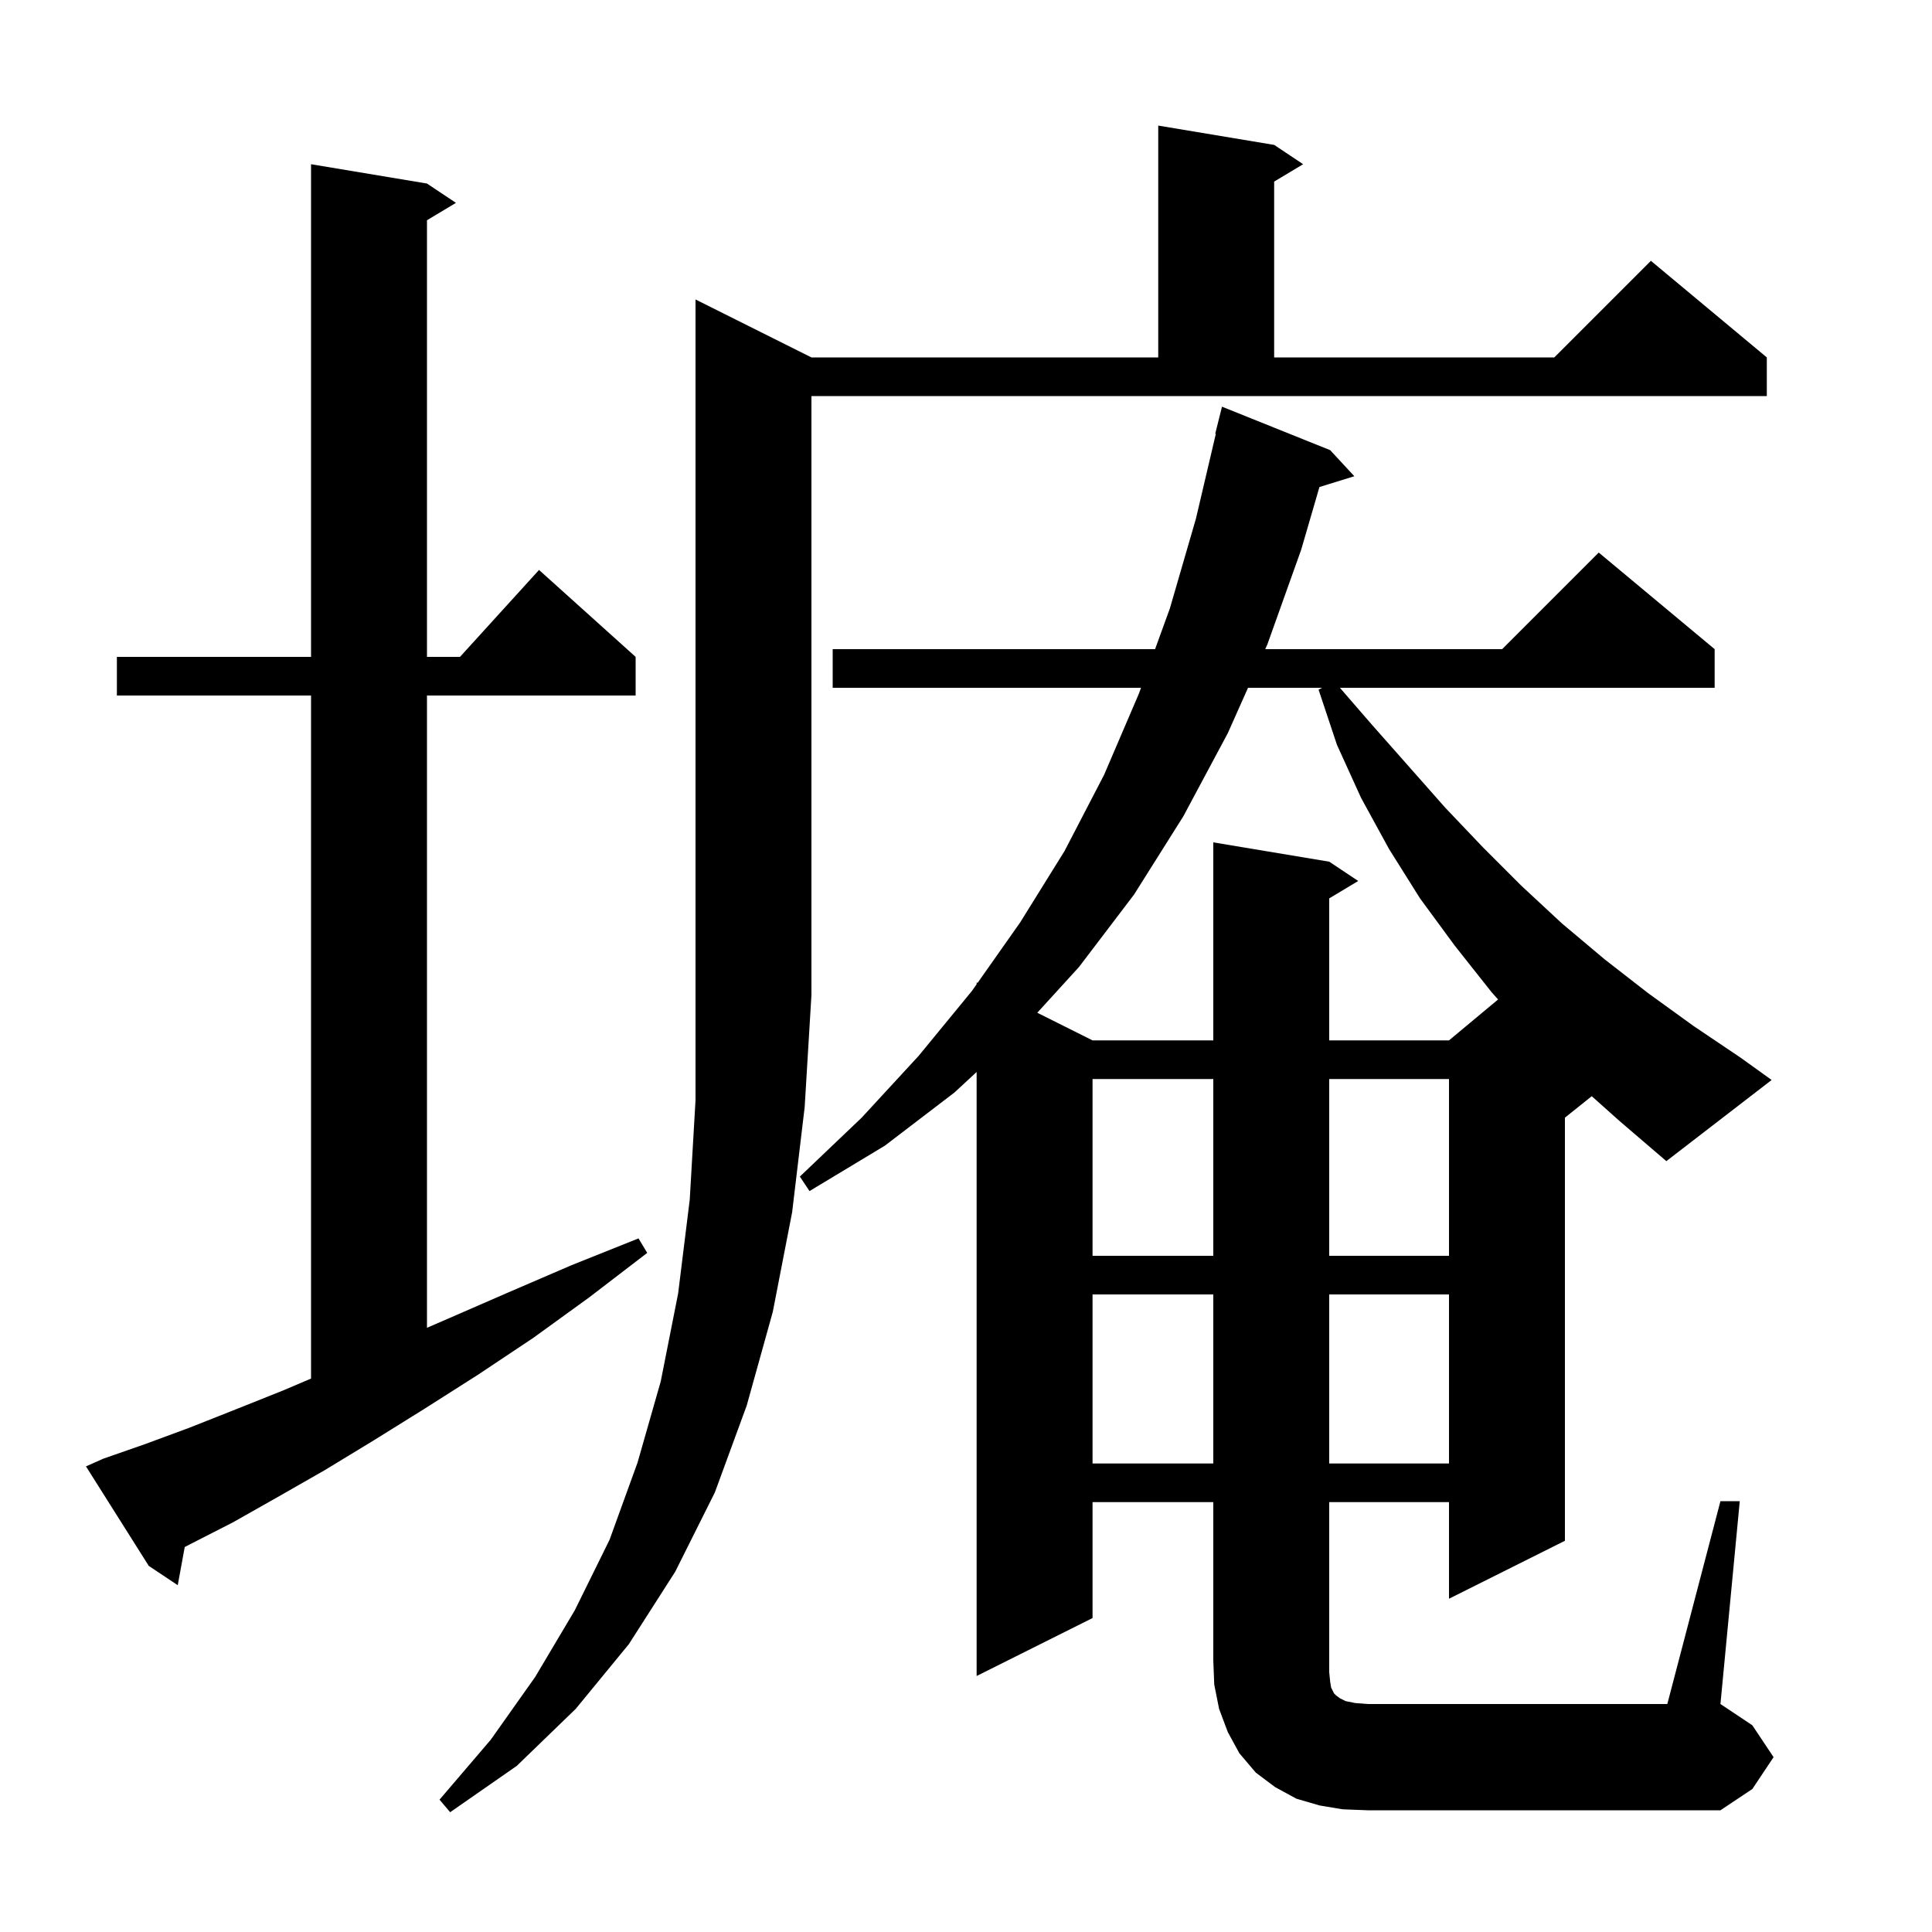 <svg xmlns="http://www.w3.org/2000/svg" xmlns:xlink="http://www.w3.org/1999/xlink" version="1.1" baseProfile="full" viewBox="0 0 200 200" width="200" height="200">
<g fill="black">
<path d="M 84.0 37.0 L 119.9 37.0 L 119.9 13.0 L 131.9 15.0 L 134.9 17.0 L 131.9 18.8 L 131.9 37.0 L 160.9 37.0 L 170.9 27.0 L 182.9 37.0 L 182.9 41.0 L 84.0 41.0 L 84.0 103.0 L 83.3 114.6 L 82.0 125.5 L 80.0 135.8 L 77.3 145.5 L 74.0 154.5 L 69.9 162.7 L 65.1 170.2 L 59.6 176.9 L 53.5 182.8 L 46.6 187.6 L 45.5 186.3 L 50.8 180.1 L 55.4 173.6 L 59.5 166.7 L 63.1 159.4 L 66.0 151.4 L 68.4 143.0 L 70.2 133.9 L 71.4 124.2 L 72.0 113.9 L 72.0 31.0 Z M 10.7 151.0 L 15.0 149.5 L 19.6 147.8 L 24.4 145.9 L 29.4 143.9 L 32.2 142.707 L 32.2 72.0 L 12.1 72.0 L 12.1 68.0 L 32.2 68.0 L 32.2 17.0 L 44.2 19.0 L 47.2 21.0 L 44.2 22.8 L 44.2 68.0 L 47.618 68.0 L 55.8 59.0 L 65.8 68.0 L 65.8 72.0 L 44.2 72.0 L 44.2 137.453 L 46.4 136.5 L 52.6 133.8 L 59.1 131.0 L 66.1 128.2 L 67.0 129.7 L 61.0 134.3 L 55.2 138.5 L 49.5 142.3 L 44.0 145.8 L 38.7 149.1 L 33.6 152.2 L 28.7 155.0 L 24.1 157.6 L 19.6 159.9 L 19.123 160.15 L 18.4 164.1 L 15.4 162.1 L 8.9 151.8 Z M 113.1 134.0 L 113.1 151.5 L 125.6 151.5 L 125.6 134.0 Z M 137.6 134.0 L 137.6 151.5 L 150.0 151.5 L 150.0 134.0 Z M 113.1 111.7 L 113.1 130.0 L 125.6 130.0 L 125.6 111.7 Z M 137.6 111.7 L 137.6 130.0 L 150.0 130.0 L 150.0 111.7 Z M 164.778 113.478 L 162.0 115.7 L 162.0 159.5 L 150.0 165.5 L 150.0 155.5 L 137.6 155.5 L 137.6 173.1 L 137.7 174.1 L 137.8 174.7 L 138.1 175.3 L 138.3 175.5 L 138.7 175.8 L 139.3 176.1 L 140.3 176.3 L 141.6 176.4 L 172.6 176.4 L 178.1 155.4 L 180.1 155.4 L 178.1 176.4 L 181.4 178.6 L 183.6 181.9 L 181.4 185.2 L 178.1 187.4 L 141.6 187.4 L 139.0 187.3 L 136.6 186.9 L 134.2 186.2 L 132.0 185.0 L 130.0 183.5 L 128.3 181.5 L 127.1 179.3 L 126.2 176.9 L 125.7 174.4 L 125.6 171.9 L 125.6 155.5 L 113.1 155.5 L 113.1 167.5 L 101.1 173.5 L 101.1 110.972 L 98.8 113.1 L 91.6 118.6 L 83.8 123.3 L 82.8 121.8 L 89.2 115.7 L 95.1 109.3 L 100.6 102.6 L 101.1 101.89 L 101.1 101.7 L 101.199 101.749 L 105.6 95.5 L 110.2 88.1 L 114.3 80.2 L 117.9 71.8 L 118.118 71.2 L 86.2 71.2 L 86.2 67.2 L 119.573 67.2 L 121.1 63.0 L 123.8 53.7 L 125.863 44.909 L 125.8 44.9 L 126.5 42.1 L 137.7 46.6 L 140.2 49.3 L 136.588 50.416 L 134.7 56.9 L 131.2 66.7 L 130.977 67.2 L 155.5 67.2 L 165.5 57.2 L 177.5 67.2 L 177.5 71.2 L 138.707 71.2 L 142.0 75.0 L 149.6 83.6 L 153.5 87.7 L 157.5 91.7 L 161.7 95.6 L 166.1 99.3 L 170.6 102.8 L 175.3 106.2 L 180.2 109.5 L 183.4 111.8 L 172.5 120.2 L 167.6 116.0 Z M 129.195 71.2 L 127.1 75.9 L 122.5 84.5 L 117.4 92.6 L 111.7 100.1 L 107.379 104.839 L 113.1 107.7 L 125.6 107.7 L 125.6 87.2 L 137.6 89.2 L 140.6 91.2 L 137.6 93.0 L 137.6 107.7 L 150.0 107.7 L 155.082 103.465 L 154.4 102.7 L 150.6 97.9 L 147.0 93.0 L 143.8 87.9 L 140.9 82.6 L 138.4 77.1 L 136.5 71.4 L 136.856 71.2 Z " />
</g>
</svg>
